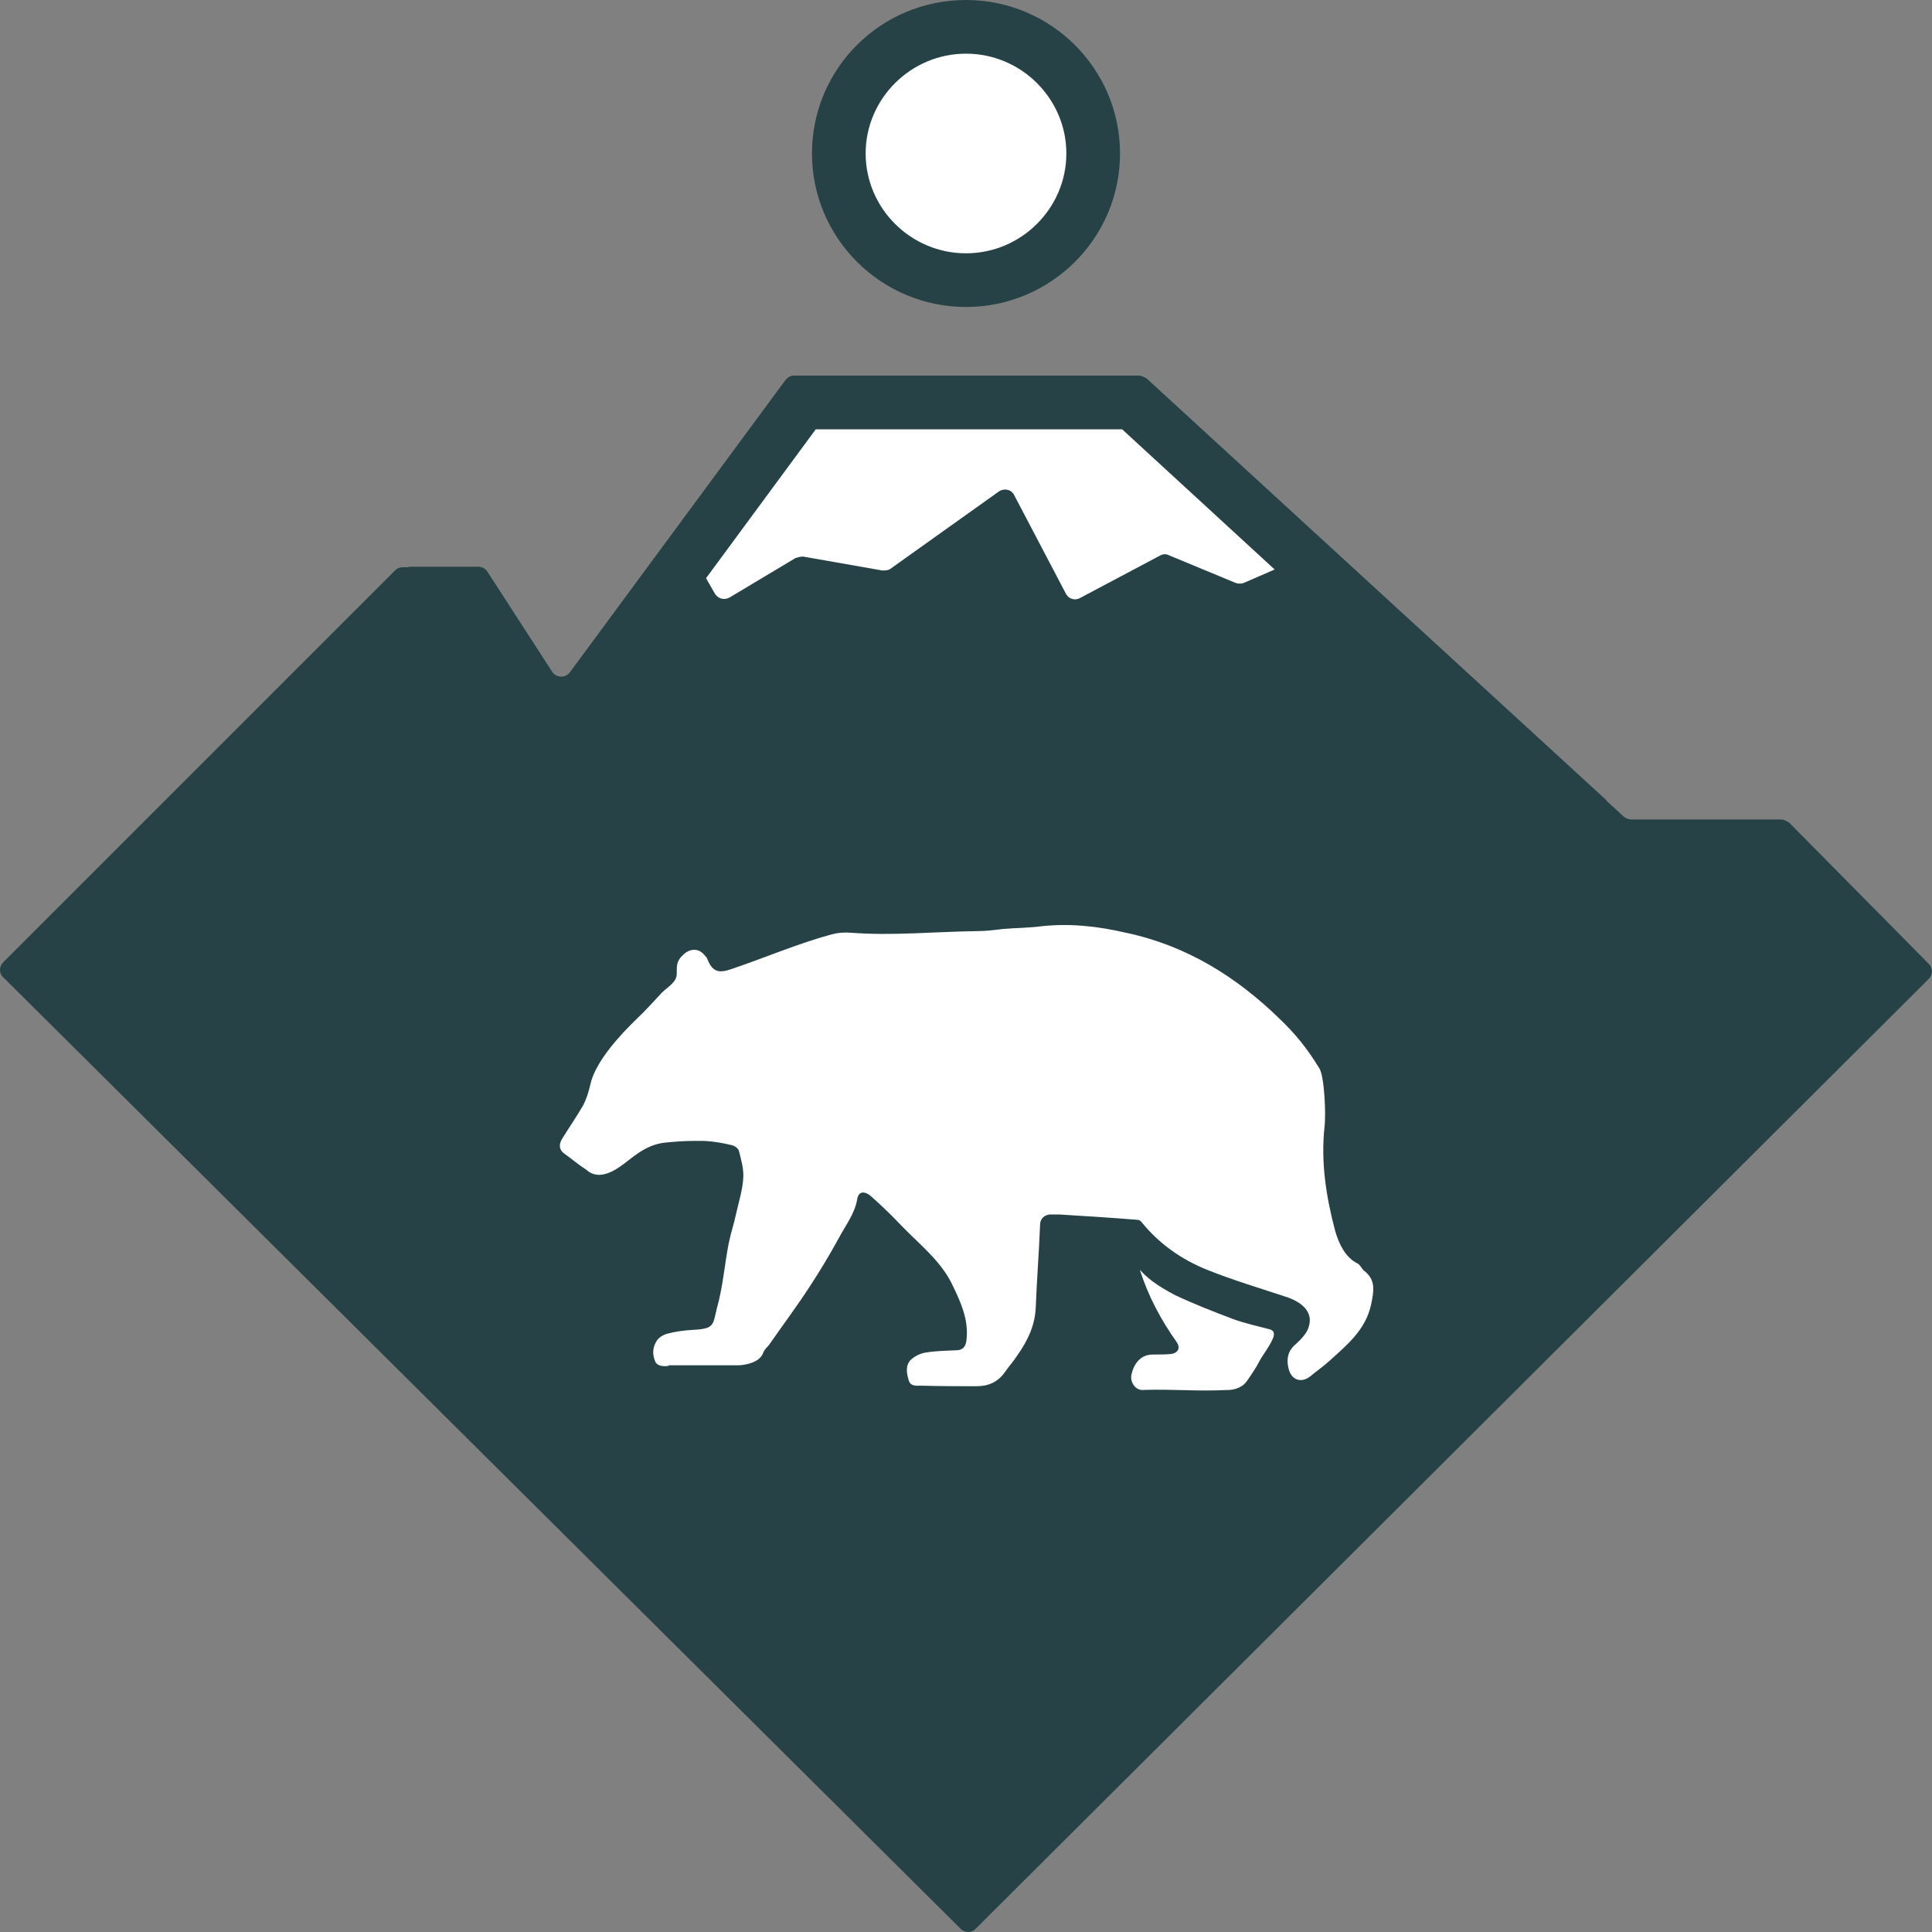 <svg width="36" height="36" viewBox="0 0 36 36" fill="none" xmlns="http://www.w3.org/2000/svg">
<rect x="0" y="0" width="36" height="36" fill="#808080" stroke="none"/>
<g clip-path="url(#clip0_8826_1625)">
<path d="M18 5.22C19.309 5.22 20.37 4.163 20.37 2.86C20.37 1.557 19.309 0.5 18 0.5C16.691 0.5 15.63 1.557 15.63 2.86C15.63 4.163 16.691 5.22 18 5.22Z" fill="white"/>
<path d="M18 1C19.03 1 19.87 1.84 19.87 2.86C19.87 3.88 19.03 4.72 18 4.72C16.97 4.72 16.13 3.88 16.13 2.86C16.13 1.84 16.97 1 18 1ZM18 0C16.41 0 15.13 1.28 15.13 2.86C15.13 4.44 16.42 5.72 18 5.72C19.58 5.72 20.87 4.44 20.87 2.86C20.87 1.28 19.58 0 18 0Z" fill="#274247"/>
<path d="M35.94 17.96L33.34 15.33C33.34 15.33 33.25 15.27 33.2 15.27H30.4C30.35 15.27 30.3 15.25 30.26 15.22L21.36 7.05C21.36 7.05 21.27 7 21.22 7H14.8C14.74 7 14.68 7.03 14.64 7.08L10.62 12.53C10.54 12.64 10.37 12.64 10.29 12.53L9.08 10.66C9.04 10.6 8.98 10.57 8.91 10.57H7.5C7.45 10.57 7.4 10.59 7.36 10.63L0.06 17.93C-0.02 18.01 -0.02 18.14 0.06 18.21L17.9 35.94C17.98 36.02 18.11 36.02 18.18 35.94L35.94 18.24C36.02 18.16 36.02 18.04 35.94 17.96Z" fill="#274247"/>
<path d="M14.75 7.27L12.75 9.81C12.7 9.87 12.69 9.96 12.73 10.03L13.32 11.06C13.38 11.16 13.5 11.19 13.6 11.13L14.82 10.4C14.82 10.4 14.91 10.37 14.96 10.37L16.44 10.63C16.49 10.63 16.55 10.63 16.59 10.6L18.61 9.16C18.71 9.09 18.85 9.12 18.9 9.23L19.86 11.06C19.91 11.16 20.03 11.2 20.13 11.14L21.62 10.35C21.67 10.32 21.74 10.32 21.79 10.35L23.02 10.86C23.07 10.88 23.13 10.88 23.18 10.86L24.56 10.26L21.28 7.15C21.28 7.15 21.19 7.09 21.14 7.09L14.9 7.2C14.84 7.2 14.78 7.23 14.75 7.28V7.27Z" fill="white"/>
<path d="M20.91 8L27.59 14.14L11.25 13.32C11.31 13.26 11.37 13.2 11.42 13.13L15.2 8H20.91ZM8.58 11.73L9.45 13.07C9.49 13.13 9.53 13.18 9.58 13.23L8.78 13.19L8.59 11.73M21.22 7H14.8C14.74 7 14.68 7.03 14.64 7.08L10.62 12.53C10.58 12.58 10.52 12.61 10.46 12.61C10.4 12.61 10.33 12.58 10.29 12.52L9.08 10.65C9.04 10.59 8.98 10.56 8.91 10.56H7.65C7.53 10.56 7.43 10.67 7.45 10.79L7.87 13.98C7.88 14.08 7.96 14.15 8.06 14.15L29.76 15.24C29.76 15.24 29.76 15.24 29.77 15.24C29.95 15.24 30.04 15.02 29.91 14.89L21.36 7.05C21.36 7.05 21.27 7 21.22 7Z" fill="#274247"/>
<path d="M12.46 25.45C12.46 25.45 12.26 25.49 12.21 25.37C12.15 25.24 12.16 25.1 12.24 24.98C12.28 24.92 12.36 24.87 12.44 24.85C12.59 24.81 12.75 24.79 12.91 24.78C13.32 24.76 13.28 24.69 13.36 24.37C13.47 23.98 13.5 23.57 13.58 23.16C13.62 22.97 13.68 22.79 13.72 22.6C13.77 22.38 13.84 22.16 13.85 21.94C13.86 21.78 13.81 21.61 13.77 21.45C13.76 21.4 13.69 21.35 13.64 21.34C13.48 21.3 13.31 21.27 13.14 21.26C12.97 21.26 12.8 21.25 12.4 21.29C12 21.33 11.75 21.61 11.55 21.74C11.28 21.93 11.07 21.93 10.93 21.8C10.76 21.69 10.69 21.62 10.52 21.5C10.41 21.42 10.41 21.32 10.48 21.21C10.61 21 10.75 20.8 10.87 20.59C10.93 20.47 10.97 20.34 11 20.21C11.09 19.78 11.57 19.27 11.87 18.98C12.03 18.83 12.18 18.66 12.33 18.5C12.45 18.38 12.62 18.3 12.61 18.13C12.61 17.98 12.61 17.91 12.72 17.8C12.83 17.69 13 17.64 13.13 17.8C13.15 17.82 13.17 17.84 13.18 17.87C13.28 18.12 13.4 18.14 13.65 18.05C14.27 17.84 14.87 17.58 15.5 17.41C15.61 17.38 15.73 17.37 15.85 17.38C16.63 17.44 17.42 17.36 18.21 17.35C18.37 17.35 18.53 17.33 18.69 17.31C18.93 17.29 19.17 17.29 19.4 17.26C19.94 17.2 20.46 17.26 20.98 17.38C22.11 17.62 23.04 18.2 23.85 18.99C24.13 19.26 24.34 19.51 24.58 19.9C24.68 20.04 24.71 20.78 24.68 21C24.61 21.66 24.71 22.3 24.88 22.94C24.95 23.18 25.07 23.43 25.29 23.54C25.35 23.57 25.37 23.64 25.42 23.68C25.64 23.85 25.6 24.06 25.55 24.3C25.45 24.78 25.1 25.06 24.77 25.36C24.66 25.46 24.53 25.55 24.41 25.65C24.24 25.78 24.06 25.71 24.01 25.5C23.97 25.33 23.99 25.18 24.14 25.05C24.24 24.96 24.36 24.84 24.39 24.71C24.47 24.44 24.25 24.27 24.01 24.18C23.5 24.01 22.99 23.86 22.49 23.66C22.02 23.47 21.6 23.18 21.27 22.77C21.25 22.75 21.23 22.73 21.2 22.73C20.71 22.69 20.23 22.66 19.74 22.63C19.68 22.63 19.61 22.63 19.55 22.63C19.45 22.65 19.38 22.71 19.38 22.83C19.36 23.34 19.32 23.84 19.3 24.35C19.29 24.69 19.15 24.98 18.96 25.25C18.89 25.36 18.8 25.46 18.73 25.56C18.6 25.75 18.42 25.83 18.2 25.83C17.86 25.83 17.51 25.83 17.17 25.82C17.08 25.82 16.96 25.84 16.93 25.71C16.89 25.58 16.87 25.43 16.98 25.33C17.06 25.26 17.17 25.21 17.27 25.2C17.45 25.17 17.64 25.17 17.82 25.16C17.95 25.16 18 25.08 18.01 24.96C18.05 24.6 17.91 24.28 17.76 23.97C17.54 23.49 17.12 23.18 16.77 22.81C16.6 22.63 16.42 22.46 16.23 22.29C16.1 22.18 15.99 22.2 15.97 22.36C15.92 22.63 15.75 22.84 15.63 23.07C15.46 23.38 15.28 23.68 15.09 23.97C14.85 24.34 14.58 24.7 14.33 25.06C14.29 25.11 14.24 25.15 14.22 25.21C14.14 25.43 13.77 25.44 13.77 25.44H12.46V25.45Z" fill="white"/>
<path d="M21.89 24.13C22.25 24.3 22.61 24.44 22.98 24.58C23.2 24.66 23.43 24.71 23.66 24.77C23.77 24.8 23.74 24.9 23.71 24.96C23.64 25.11 23.55 25.22 23.48 25.34C23.41 25.48 23.32 25.61 23.23 25.74C23.12 25.89 22.93 25.9 22.88 25.9C22.28 25.93 21.88 25.88 21.28 25.9C21.16 25.9 21.06 25.76 21.08 25.63C21.12 25.42 21.25 25.23 21.5 25.24C21.61 25.24 21.71 25.24 21.82 25.23C21.96 25.21 22 25.11 21.92 25C21.63 24.59 21.39 24.14 21.24 23.66C21.37 23.81 21.55 23.95 21.89 24.13Z" fill="white"/>
</g>
<defs>
<clipPath id="clip0_8826_1625">
<rect width="36" height="36" fill="white"/>
</clipPath>
</defs>
</svg>

